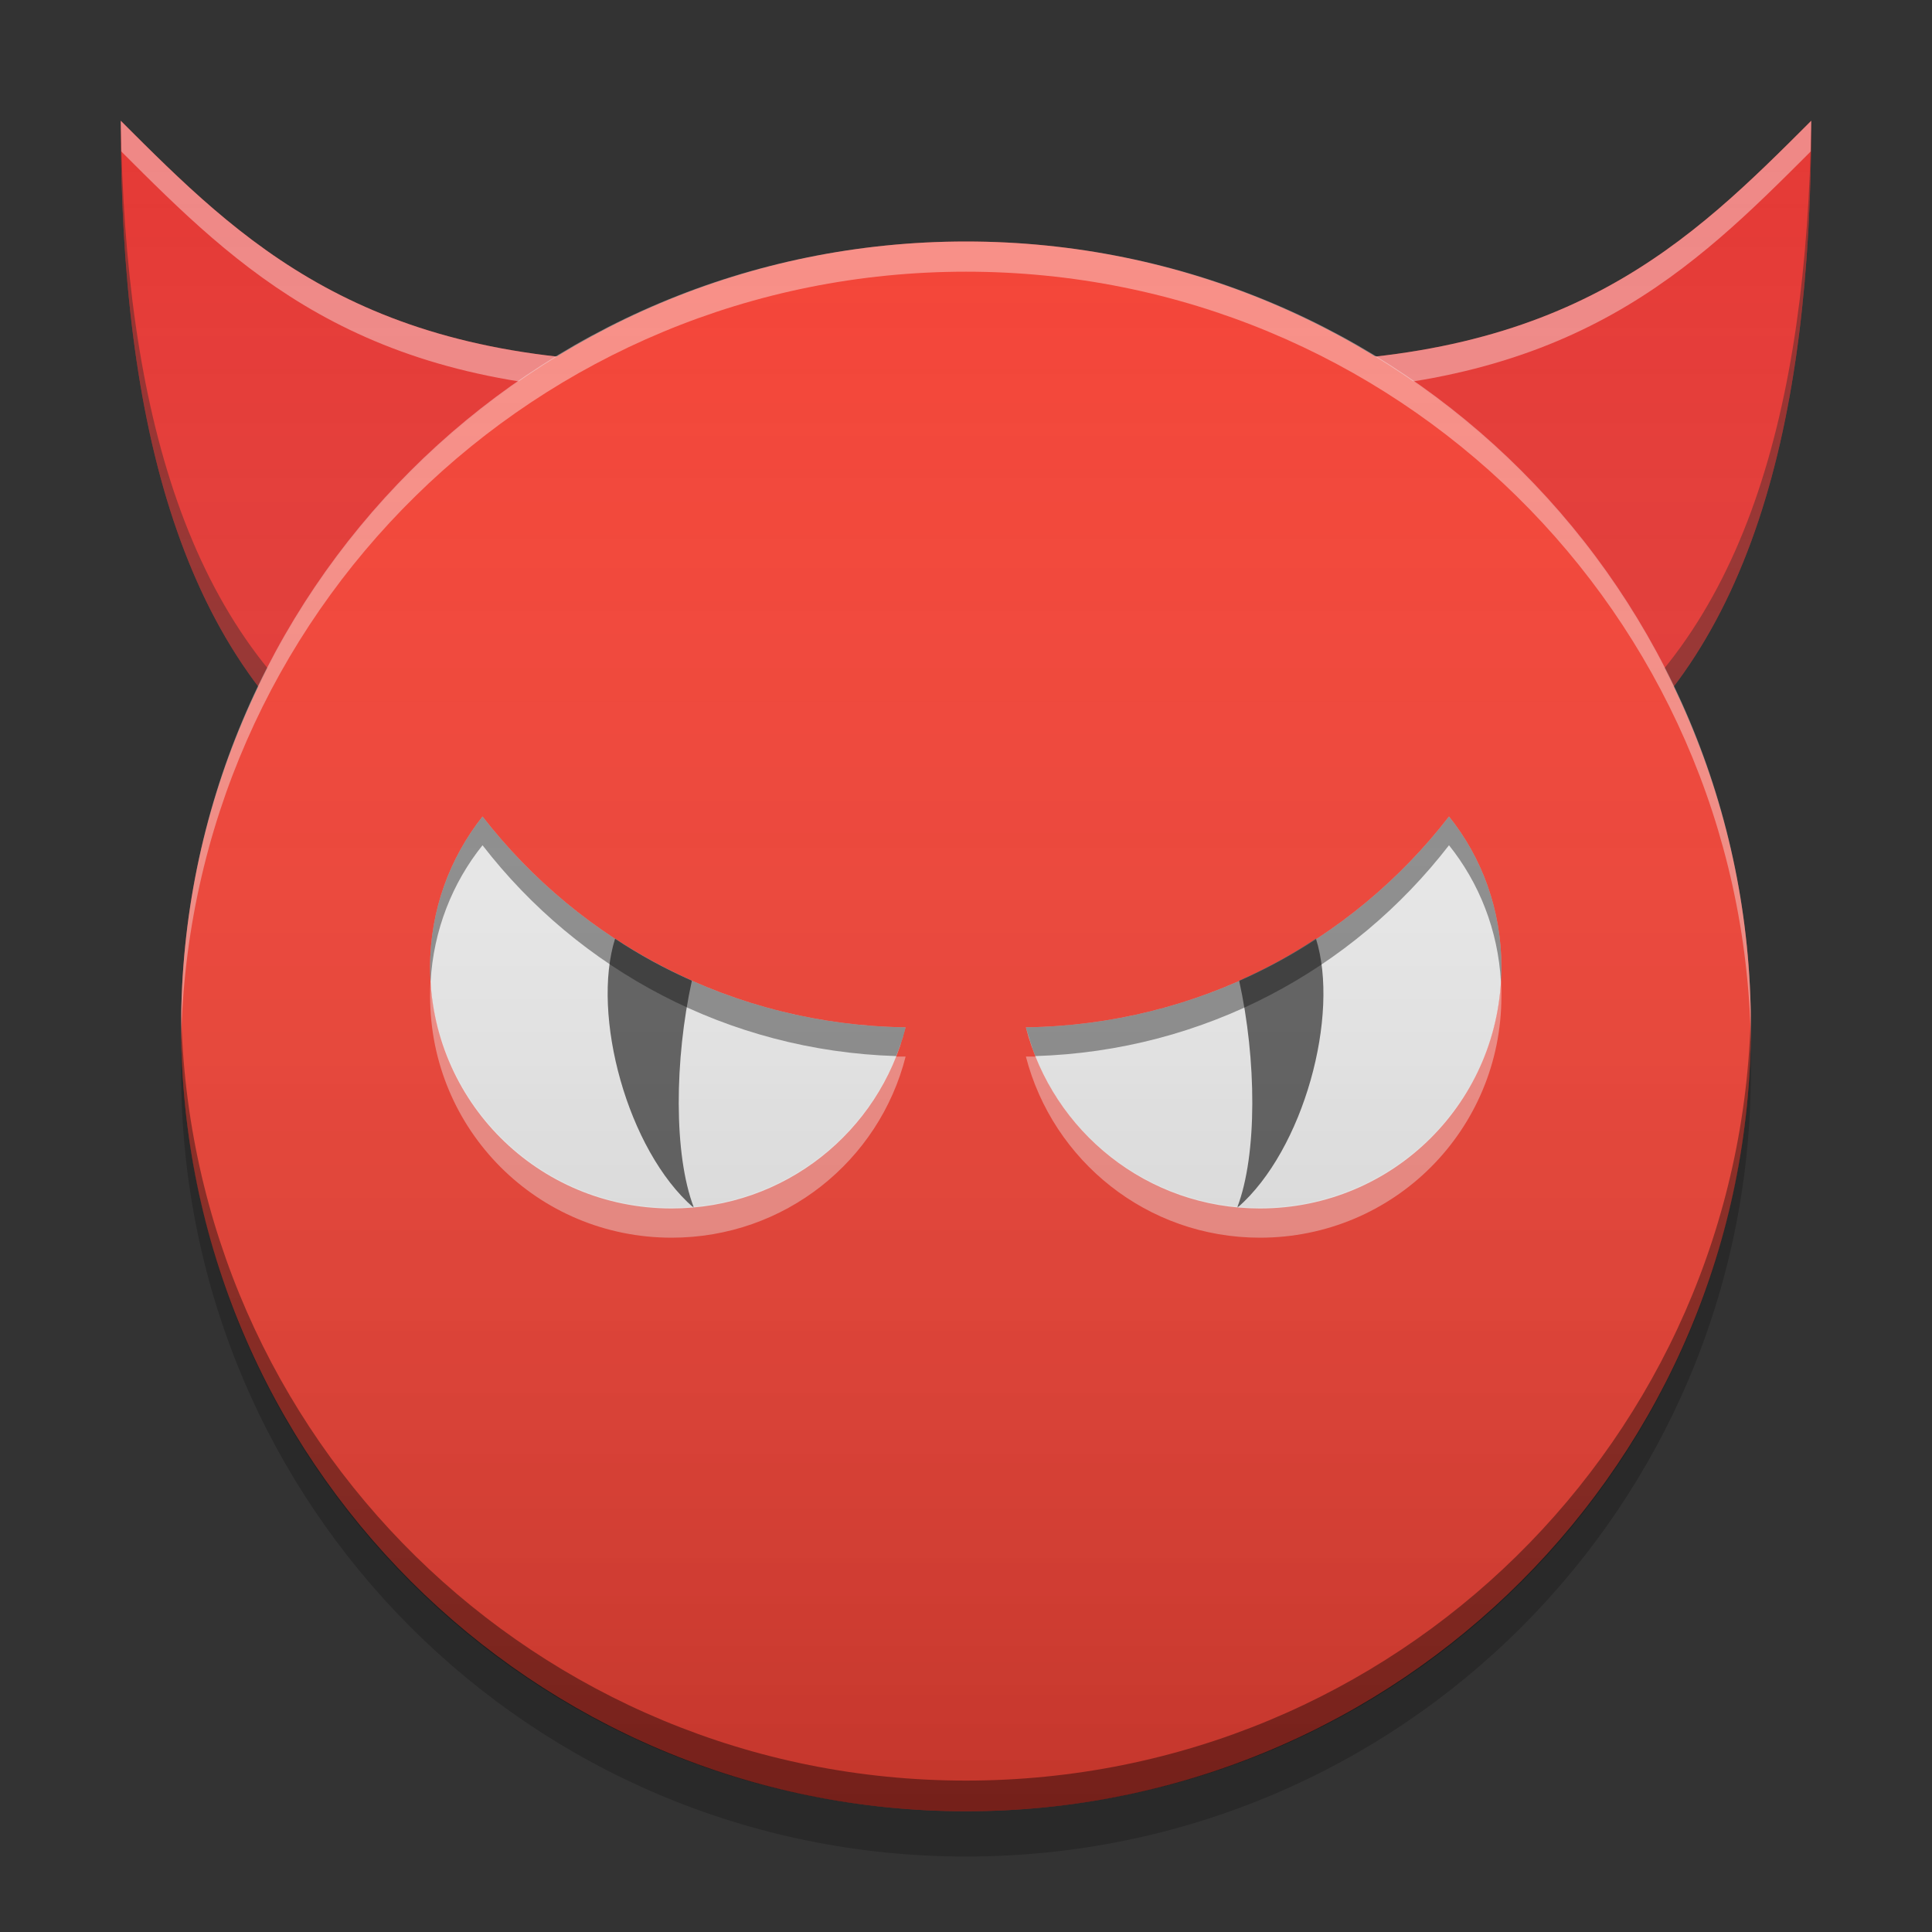 
<svg xmlns="http://www.w3.org/2000/svg" xmlns:xlink="http://www.w3.org/1999/xlink" width="16" height="16" viewBox="0 0 16 16" version="1.1">
<rect x="0" y="0" width="16" height="16" fill="#333333" stroke="none"/>
<defs>
<linearGradient id="linear0" gradientUnits="userSpaceOnUse" x1="32" y1="60" x2="32" y2="4" gradientTransform="matrix(0.25,0,0,0.25,0,0)">
<stop offset="0" style="stop-color:rgb(0%,0%,0%);stop-opacity:0.2;"/>
<stop offset="1" style="stop-color:rgb(100%,100%,100%);stop-opacity:0;"/>
</linearGradient>
</defs>
<g id="surface1">
<path style=" stroke:none;fill-rule:nonzero;fill:rgb(89.804%,22.353%,20.784%);fill-opacity:1;" d="M 3 6.5 C 1.5 5.5 1 3.5 1 1 C 2 2 3 3 5.5 3 Z M 3 6.5 "/>
<path style=" stroke:none;fill-rule:nonzero;fill:rgb(89.804%,22.353%,20.784%);fill-opacity:1;" d="M 13 6.5 C 14.5 5.5 15 3.5 15 1 C 14 2 13 3 10.5 3 Z M 13 6.5 "/>
<path style=" stroke:none;fill-rule:nonzero;fill:rgb(100%,100%,100%);fill-opacity:0.4;" d="M 1 1 C 1 1.086 1.004 1.168 1.004 1.254 C 1.977 2.227 2.957 3.203 5.324 3.246 L 5.5 3 C 3 3 2 2 1 1 Z M 15 1 C 14 2 13 3 10.5 3 L 10.676 3.246 C 13.043 3.203 14.023 2.227 14.996 1.254 C 14.996 1.168 15 1.086 15 1 Z M 15 1 "/>
<path style=" stroke:none;fill-rule:nonzero;fill:rgb(14.118%,14.118%,14.118%);fill-opacity:0.4;" d="M 1 1 C 1 3.5 1.5 5.5 3 6.5 L 5.5 3 C 5.438 3 5.383 2.996 5.324 2.996 L 3 6.25 C 1.551 5.285 1.035 3.383 1 1 Z M 15 1 C 14.965 3.383 14.449 5.285 13 6.25 L 10.676 2.996 C 10.617 2.996 10.562 3 10.5 3 L 13 6.5 C 14.5 5.5 15 3.5 15 1 Z M 15 1 "/>
<path style=" stroke:none;fill-rule:nonzero;fill:rgb(95.686%,26.275%,21.176%);fill-opacity:1;" d="M 8 2 C 11.59 2 14.5 4.91 14.5 8.5 C 14.5 12.09 11.59 15 8 15 C 4.41 15 1.5 12.09 1.5 8.5 C 1.5 4.91 4.41 2 8 2 Z M 8 2 "/>
<path style=" stroke:none;fill-rule:nonzero;fill:rgb(93.333%,93.333%,93.333%);fill-opacity:1;" d="M 3.996 6.762 C 3.727 7.102 3.562 7.535 3.562 8.008 C 3.562 9.117 4.453 10.008 5.562 10.008 C 6.5 10.008 7.281 9.371 7.5 8.508 C 6.07 8.488 4.809 7.809 3.996 6.762 Z M 3.996 6.762 "/>
<path style=" stroke:none;fill-rule:nonzero;fill:rgb(93.333%,93.333%,93.333%);fill-opacity:1;" d="M 12 6.762 C 12.273 7.102 12.434 7.535 12.434 8.008 C 12.434 9.117 11.543 10.008 10.434 10.008 C 9.5 10.008 8.719 9.371 8.496 8.508 C 9.926 8.488 11.191 7.809 12 6.762 Z M 12 6.762 "/>
<path style=" stroke:none;fill-rule:nonzero;fill:rgb(38.039%,38.039%,38.039%);fill-opacity:1;" d="M 5.094 7.773 C 4.895 8.406 5.195 9.523 5.742 10 C 5.742 10 5.746 10 5.746 10 C 5.578 9.562 5.586 8.773 5.73 8.121 C 5.508 8.023 5.293 7.906 5.094 7.773 Z M 5.094 7.773 "/>
<path style=" stroke:none;fill-rule:nonzero;fill:rgb(38.039%,38.039%,38.039%);fill-opacity:1;" d="M 10.898 7.773 C 11.098 8.406 10.797 9.523 10.25 10 C 10.25 10 10.246 10 10.246 10 C 10.414 9.562 10.406 8.773 10.262 8.121 C 10.484 8.023 10.699 7.906 10.898 7.773 Z M 10.898 7.773 "/>
<path style=" stroke:none;fill-rule:nonzero;fill:rgb(100%,100%,100%);fill-opacity:0.4;" d="M 8 2 C 4.398 2 1.5 4.898 1.5 8.5 C 1.5 8.543 1.5 8.582 1.5 8.625 C 1.566 5.082 4.441 2.25 8 2.25 C 11.559 2.25 14.434 5.082 14.5 8.625 C 14.5 8.582 14.5 8.543 14.5 8.5 C 14.5 4.898 11.602 2 8 2 Z M 8 2 "/>
<path style=" stroke:none;fill-rule:nonzero;fill:rgb(0%,0%,0%);fill-opacity:0.4;" d="M 1.5 8.375 C 1.5 8.414 1.5 8.457 1.5 8.5 C 1.5 12.102 4.398 15 8 15 C 11.602 15 14.5 12.102 14.5 8.5 C 14.5 8.457 14.5 8.414 14.5 8.375 C 14.43 11.914 11.559 14.746 8 14.746 C 4.441 14.746 1.57 11.914 1.5 8.375 Z M 1.5 8.375 "/>
<path style=" stroke:none;fill-rule:nonzero;fill:rgb(0%,0%,0%);fill-opacity:0.2;" d="M 1.504 8.688 C 1.5 8.75 1.5 8.812 1.5 8.875 C 1.5 12.473 4.398 15.375 8 15.375 C 11.602 15.375 14.5 12.473 14.5 8.875 C 14.5 8.812 14.5 8.75 14.496 8.688 C 14.398 12.199 11.539 15 8 15 C 4.461 15 1.602 12.199 1.504 8.688 Z M 1.504 8.688 "/>
<path style=" stroke:none;fill-rule:nonzero;fill:rgb(0%,0%,0%);fill-opacity:0.4;" d="M 3.996 6.762 C 3.727 7.102 3.562 7.535 3.562 8.008 C 3.562 8.051 3.562 8.09 3.566 8.129 C 3.59 7.703 3.746 7.312 3.996 7 C 4.793 8.031 6.027 8.703 7.422 8.746 C 7.453 8.668 7.48 8.59 7.5 8.508 C 6.07 8.488 4.809 7.809 3.996 6.762 Z M 3.996 6.762 "/>
<path style=" stroke:none;fill-rule:nonzero;fill:rgb(0%,0%,0%);fill-opacity:0.4;" d="M 12 6.762 C 11.191 7.809 9.926 8.488 8.496 8.508 C 8.52 8.59 8.543 8.668 8.574 8.746 C 9.973 8.703 11.203 8.031 12 7 C 12.25 7.312 12.406 7.703 12.43 8.129 C 12.434 8.09 12.434 8.051 12.434 8.008 C 12.434 7.535 12.273 7.102 12 6.762 Z M 12 6.762 "/>
<path style=" stroke:none;fill-rule:nonzero;fill:rgb(100%,100%,100%);fill-opacity:0.4;" d="M 3.566 8.125 C 3.562 8.168 3.562 8.211 3.562 8.25 C 3.562 9.359 4.453 10.25 5.562 10.25 C 6.5 10.25 7.281 9.613 7.5 8.75 C 7.473 8.75 7.445 8.75 7.418 8.75 C 7.125 9.484 6.406 10 5.562 10 C 4.496 10 3.633 9.176 3.566 8.125 Z M 3.566 8.125 "/>
<path style=" stroke:none;fill-rule:nonzero;fill:rgb(100%,100%,100%);fill-opacity:0.4;" d="M 12.43 8.125 C 12.367 9.176 11.5 10 10.434 10 C 9.59 10 8.871 9.484 8.578 8.75 C 8.551 8.75 8.523 8.75 8.496 8.75 C 8.719 9.613 9.5 10.25 10.434 10.25 C 11.543 10.25 12.434 9.359 12.434 8.25 C 12.434 8.211 12.434 8.168 12.43 8.125 Z M 12.43 8.125 "/>
<path style=" stroke:none;fill-rule:nonzero;fill:url(#linear0);" d="M 1 1 C 1 2.941 1.301 4.578 2.137 5.684 C 1.73 6.535 1.5 7.488 1.5 8.5 C 1.5 12.102 4.398 15 8 15 C 11.602 15 14.5 12.102 14.5 8.5 C 14.5 7.488 14.27 6.535 13.863 5.684 C 14.699 4.578 15 2.941 15 1 C 14.129 1.871 13.258 2.742 11.398 2.953 C 10.41 2.348 9.246 2 8 2 C 6.754 2 5.59 2.348 4.602 2.953 C 2.742 2.742 1.871 1.871 1 1 Z M 1 1 "/>
</g>
</svg>
